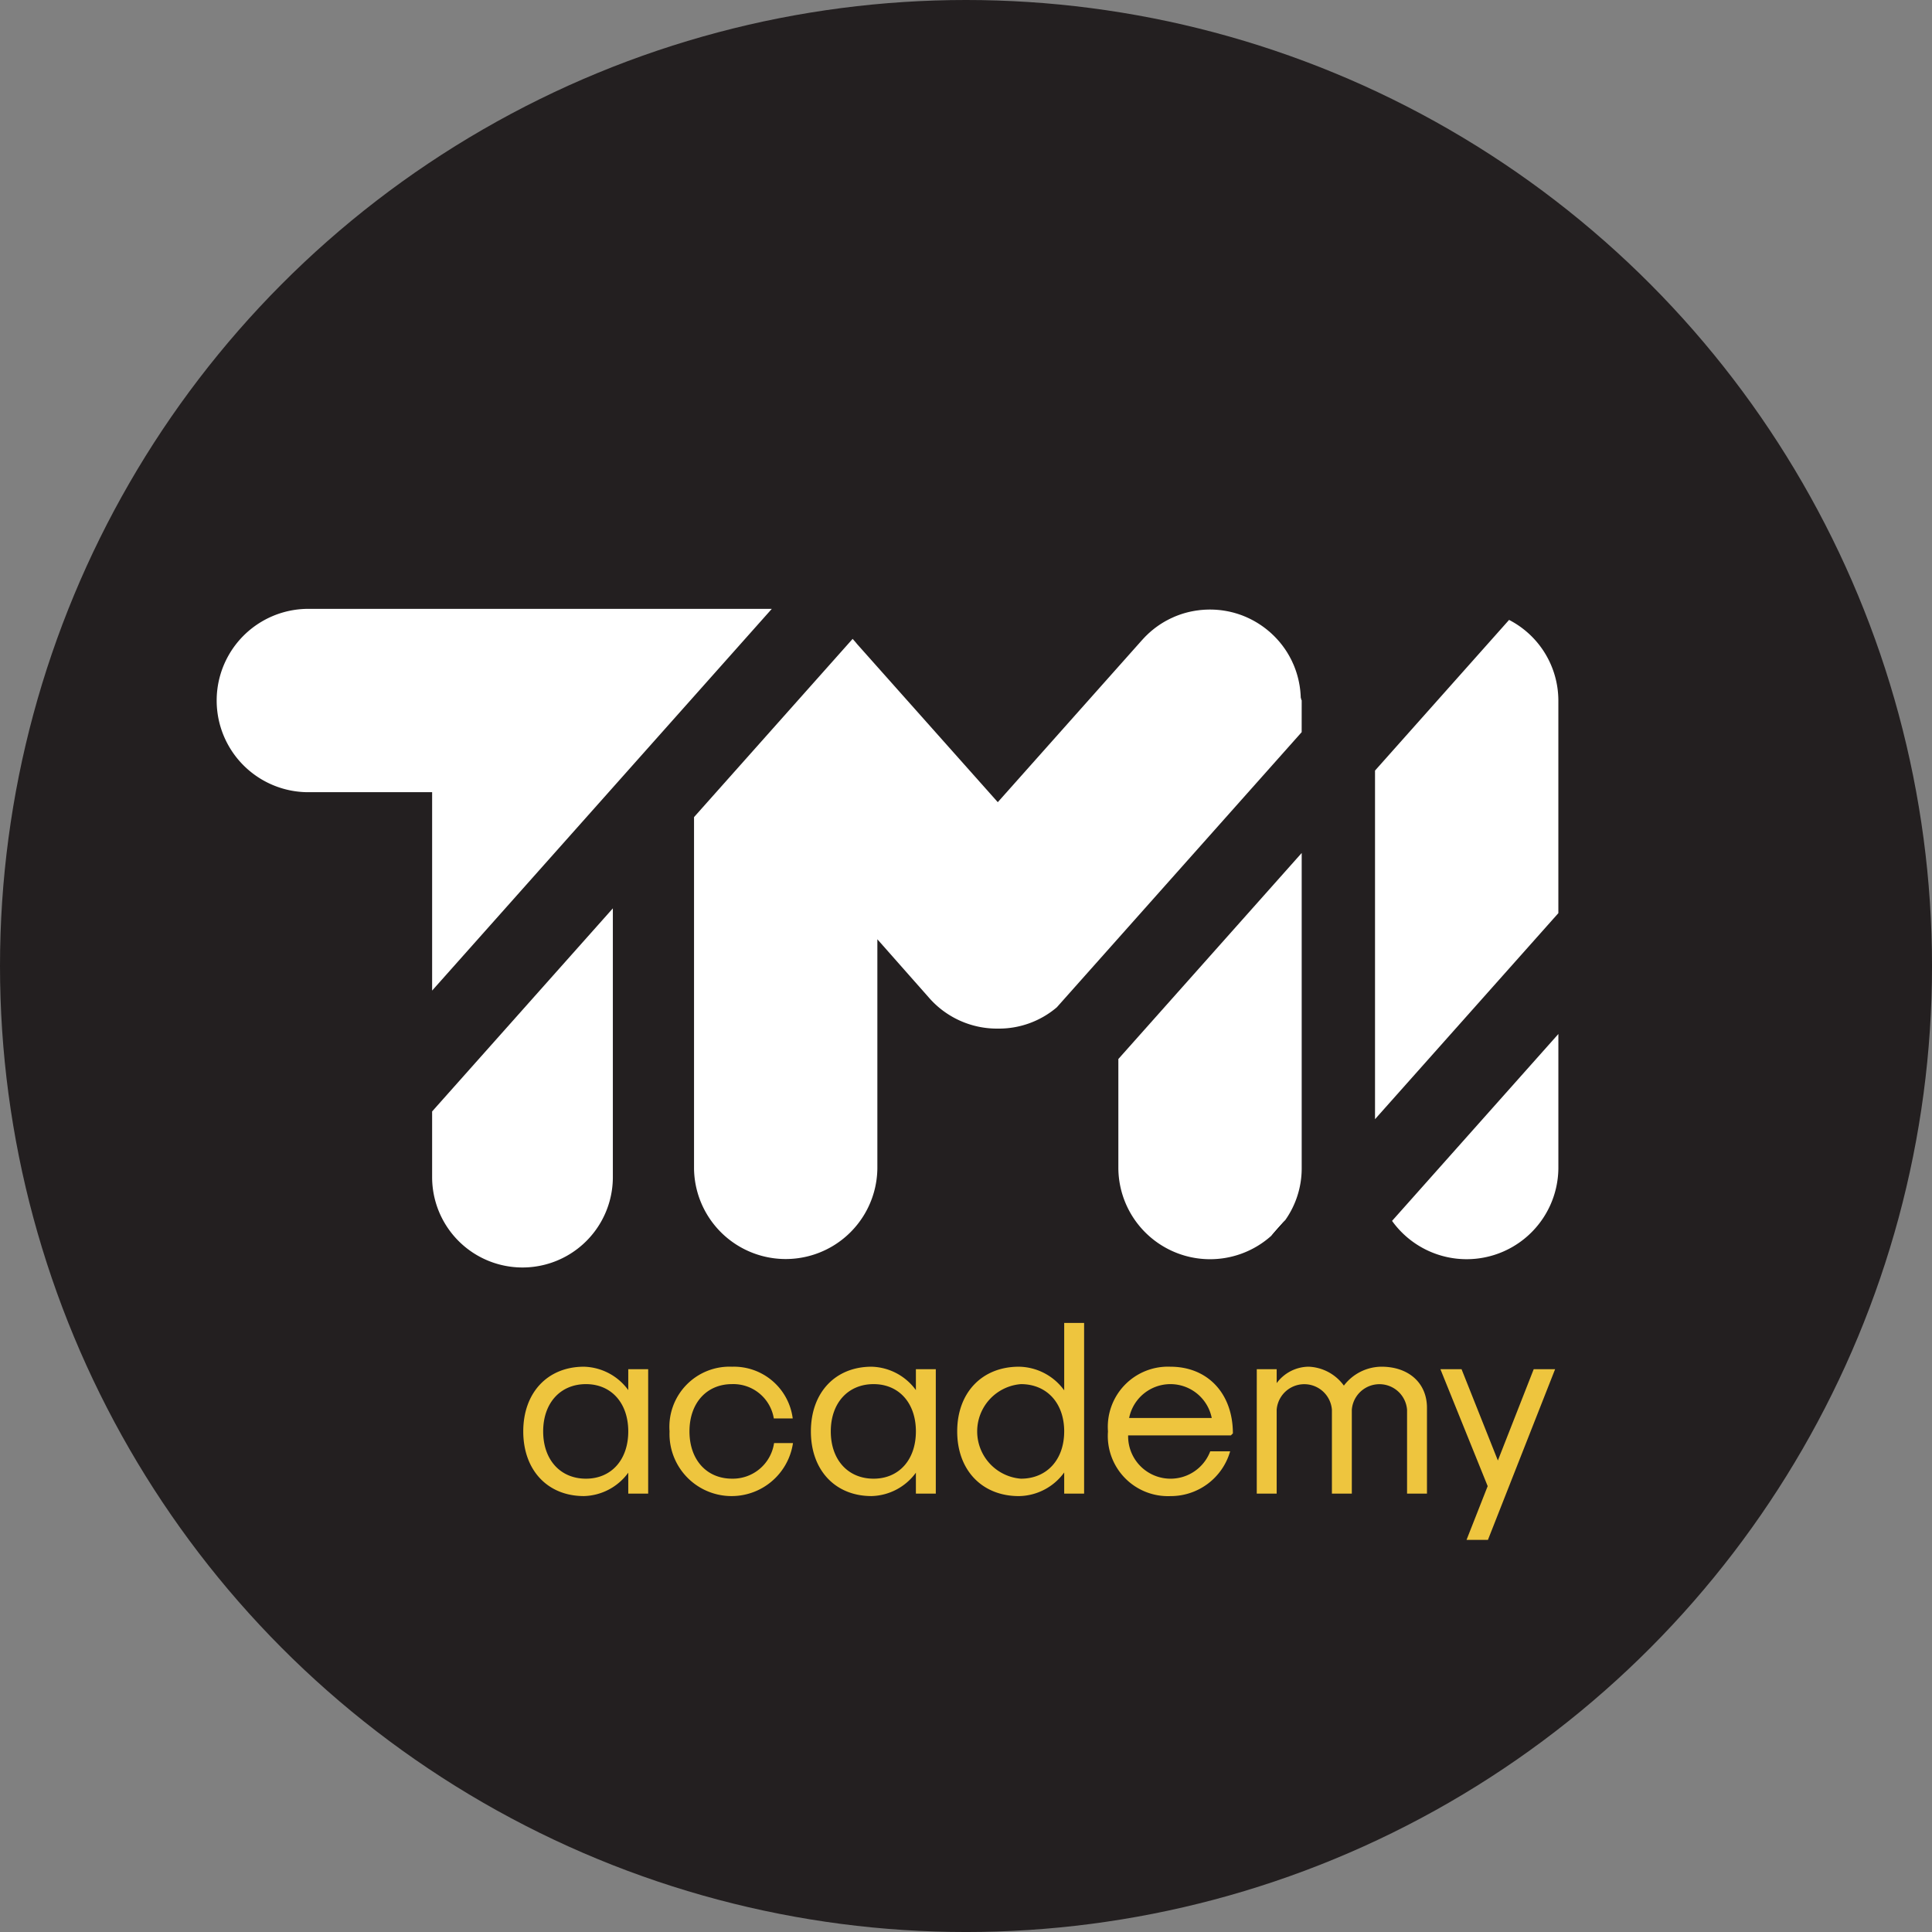 <svg id="480aac76-0721-4de2-926f-bf8bd242489a" data-name="Layer 1" xmlns="http://www.w3.org/2000/svg" viewBox="0 0 160.609 160.609"><rect x="0" y="0" width="160.609" height="160.609" fill="#808080" stroke="none"/><title>Logo_screen_academy</title><circle id="e1e34477-e2fc-4912-b757-2f8717ec9733" data-name="&lt;Path&gt;" cx="80.305" cy="80.305" r="80.305" style="fill:#231f20"/><path id="7404f7e1-fef2-41bb-a60d-d776c2b97ad2" data-name="&lt;Path&gt;" d="M7472.314,6996.483a7.512,7.512,0,1,0,15.024,0V6974.14l-15.024,16.883Z" transform="translate(-7436.391 -6898.628)" style="fill:#fff"/><path id="fa831bc8-fab8-4b73-b8f4-20ec2ef27dfb" data-name="&lt;Path&gt;" d="M7461.937,6949.243a7.621,7.621,0,0,0,0,15.241h10.377v16.492l28.238-31.733Z" transform="translate(-7436.391 -6898.628)" style="fill:#fff"/><path id="a4d4b5fe-bfd2-46b1-9494-e949f7739432" data-name="&lt;Path&gt;" d="M7544.602,6956.847c0-.022-.039-.045-.039-.067-.001-.066-.04-.132-.042-.198-.002-.062-.004-.125-.008-.187-.003-.054-.008-.108-.012-.162-.006-.074-.012-.147-.02-.221-.004-.037-.01-.075-.014-.112-.011-.088-.023-.176-.037-.264l-.01-.056a7.491,7.491,0,0,0-.494-1.693c-.017-.039-.035-.078-.053-.117-.031-.07-.062-.14-.095-.209-.039-.082-.082-.162-.124-.242-.013-.025-.026-.052-.04-.077q-.083-.152-.173-.301l-.006-.011q-.092-.151-.192-.299l-.005-.007c-.06-.09-.124-.178-.189-.266l-.025-.035c-.056-.075-.115-.149-.175-.222-.019-.024-.038-.048-.057-.071-.05-.061-.103-.121-.156-.18-.031-.035-.062-.071-.094-.105-.044-.048-.09-.096-.136-.143-.043-.045-.086-.09-.131-.133-.039-.038-.079-.076-.12-.114-.053-.051-.107-.101-.162-.149-.015-.013-.029-.027-.043-.04h0c-.022-.02-.046-.038-.069-.057q-.088-.075-.178-.148-.059-.047-.118-.092-.088-.068-.178-.133c-.043-.031-.086-.062-.13-.092q-.086-.059-.173-.116c-.048-.031-.095-.062-.143-.092-.056-.035-.112-.068-.168-.101-.051-.03-.103-.06-.155-.089-.055-.03-.11-.06-.166-.089-.054-.028-.108-.056-.163-.083s-.112-.054-.169-.08c-.055-.025-.11-.051-.165-.075-.058-.025-.117-.049-.176-.073-.054-.022-.109-.044-.164-.065-.061-.023-.124-.045-.186-.066-.053-.018-.107-.037-.16-.054-.065-.021-.13-.04-.195-.059-.053-.015-.105-.031-.158-.045-.066-.018-.132-.034-.199-.05-.054-.013-.107-.026-.161-.037-.065-.014-.131-.027-.197-.039-.057-.011-.113-.021-.17-.03-.063-.01-.126-.02-.19-.029q-.092-.013-.184-.023-.089-.01-.179-.018c-.067-.006-.134-.011-.2-.015-.056-.004-.113-.007-.169-.009-.07-.003-.14-.004-.21-.005-.034,0-.068-.003-.102-.003-.022,0-.045.002-.067.002-.066.001-.133.003-.199.005-.062.002-.124.004-.186.008-.054.003-.109.008-.163.012-.073.006-.146.012-.219.02-.038.004-.076.01-.114.015-.087.011-.175.022-.261.036l-.058.01c-.104.018-.206.036-.308.058l-.006.001a7.499,7.499,0,0,0-1.042.302l-.021.008c-.105.039-.209.08-.312.124-.049.021-.097.044-.145.066-.06.027-.121.053-.18.082-.092.044-.182.091-.272.139-.016.008-.032.016-.047.024a7.501,7.501,0,0,0-.899.575l-.02.014c-.08.06-.158.122-.235.185-.019.016-.039.031-.058.046-.065.054-.128.11-.191.166-.032.028-.063.055-.094.084-.052.048-.102.097-.153.146-.041.04-.083.08-.123.121s-.082.086-.123.129c-.047.05-.094.101-.14.152-.014.016-.029.031-.043.047l-11.958,13.438-11.703-13.151c-.116-.146-.239-.286-.365-.423l-13.184,14.816v29.203a7.621,7.621,0,0,0,15.241,0v-19.048l4.285,4.85a7.499,7.499,0,0,0,5.74,2.575,7.421,7.421,0,0,0,4.894-1.77l20.354-22.873Z" transform="translate(-7436.391 -6898.628)" style="fill:#fff"/><path id="2cfd04d1-5227-41c3-a67f-f5afa70af1e0" data-name="&lt;Path&gt;" d="M7544.602,6995.757v-26.22l-15.241,17.128v9.093a7.624,7.624,0,0,0,12.712,5.603l1.165-1.309A7.438,7.438,0,0,0,7544.602,6995.757Z" transform="translate(-7436.391 -6898.628)" style="fill:#fff"/><path id="db71049d-3048-411a-b2b4-d7ecb8d87bfb" data-name="&lt;Path&gt;" d="M7552.114,7000.122a7.627,7.627,0,0,0,13.826-4.365v-11.172Z" transform="translate(-7436.391 -6898.628)" style="fill:#fff"/><path id="4a95ac7c-6561-4d38-92a0-8b124da5dbac" data-name="&lt;Path&gt;" d="M7550.698,6991.667l15.241-17.128v-17.692a7.558,7.558,0,0,0-4.097-6.685l-11.144,12.524Z" transform="translate(-7436.391 -6898.628)" style="fill:#fff"/><path id="d852e747-6884-4e32-b110-d85dfa13ce4f" data-name="&lt;Path&gt;" d="M7543.237,7000.051l-1.165,1.309A7.674,7.674,0,0,0,7543.237,7000.051Z" transform="translate(-7436.391 -6898.628)"/><path d="M7479.89,7017.622c0-3.227,2.027-5.378,5.047-5.378a4.706,4.706,0,0,1,3.682,1.944V7012.45h1.655v10.342h-1.655v-1.738a4.706,4.706,0,0,1-3.682,1.944C7481.917,7023,7479.89,7020.849,7479.89,7017.622Zm8.729,0c0-2.358-1.407-3.93-3.516-3.93-2.131,0-3.558,1.572-3.558,3.93s1.427,3.93,3.558,3.93C7487.212,7021.552,7488.619,7019.98,7488.619,7017.622Z" transform="translate(-7436.391 -6898.628)" style="fill:#eec53e"/><path d="M7492.052,7017.622a5.002,5.002,0,0,1,5.192-5.378,4.931,4.931,0,0,1,5.047,4.302h-1.572a3.408,3.408,0,0,0-3.475-2.855c-2.11,0-3.537,1.572-3.537,3.93s1.427,3.93,3.537,3.93a3.463,3.463,0,0,0,3.496-2.958h1.572a5.16,5.16,0,0,1-10.26-.972Z" transform="translate(-7436.391 -6898.628)" style="fill:#eec53e"/><path d="M7503.801,7017.622c0-3.227,2.027-5.378,5.047-5.378a4.706,4.706,0,0,1,3.682,1.944V7012.45h1.655v10.342H7512.53v-1.738a4.706,4.706,0,0,1-3.682,1.944C7505.828,7023,7503.801,7020.849,7503.801,7017.622Zm8.729,0c0-2.358-1.407-3.93-3.517-3.93-2.13,0-3.558,1.572-3.558,3.93s1.427,3.93,3.558,3.93C7511.124,7021.552,7512.53,7019.98,7512.53,7017.622Z" transform="translate(-7436.391 -6898.628)" style="fill:#eec53e"/><path d="M7515.964,7017.622c0-3.227,2.068-5.378,5.13-5.378a4.731,4.731,0,0,1,3.765,1.965v-5.606h1.655v14.19h-1.655v-1.758a4.731,4.731,0,0,1-3.765,1.965C7518.032,7023,7515.964,7020.849,7515.964,7017.622Zm8.895,0c0-2.358-1.448-3.93-3.599-3.93a3.942,3.942,0,0,0,0,7.86C7523.41,7021.552,7524.858,7019.98,7524.858,7017.622Z" transform="translate(-7436.391 -6898.628)" style="fill:#eec53e"/><path d="M7528.498,7017.622a5.002,5.002,0,0,1,5.192-5.378c3.103,0,5.192,2.234,5.192,5.543l-.165.165h-8.543a3.528,3.528,0,0,0,6.826,1.324h1.655A5.138,5.138,0,0,1,7533.69,7023,5.002,5.002,0,0,1,7528.498,7017.622Zm8.626-1.117a3.502,3.502,0,0,0-6.867,0Z" transform="translate(-7436.391 -6898.628)" style="fill:#eec53e"/><path d="M7540.868,7012.45h1.655v1.158a3.341,3.341,0,0,1,2.648-1.365,3.799,3.799,0,0,1,2.937,1.572,3.967,3.967,0,0,1,3.123-1.572c2.275,0,3.785,1.365,3.785,3.413v7.136h-1.655v-6.971a2.303,2.303,0,0,0-4.592,0v6.971h-1.655v-6.971a2.303,2.303,0,0,0-4.592,0v6.971h-1.655Z" transform="translate(-7436.391 -6898.628)" style="fill:#eec53e"/><path d="M7560.063,7022.172l-3.93-9.722h1.758l3.02,7.591,2.979-7.591h1.779l-5.585,14.19h-1.779Z" transform="translate(-7436.391 -6898.628)" style="fill:#eec53e"/></svg>